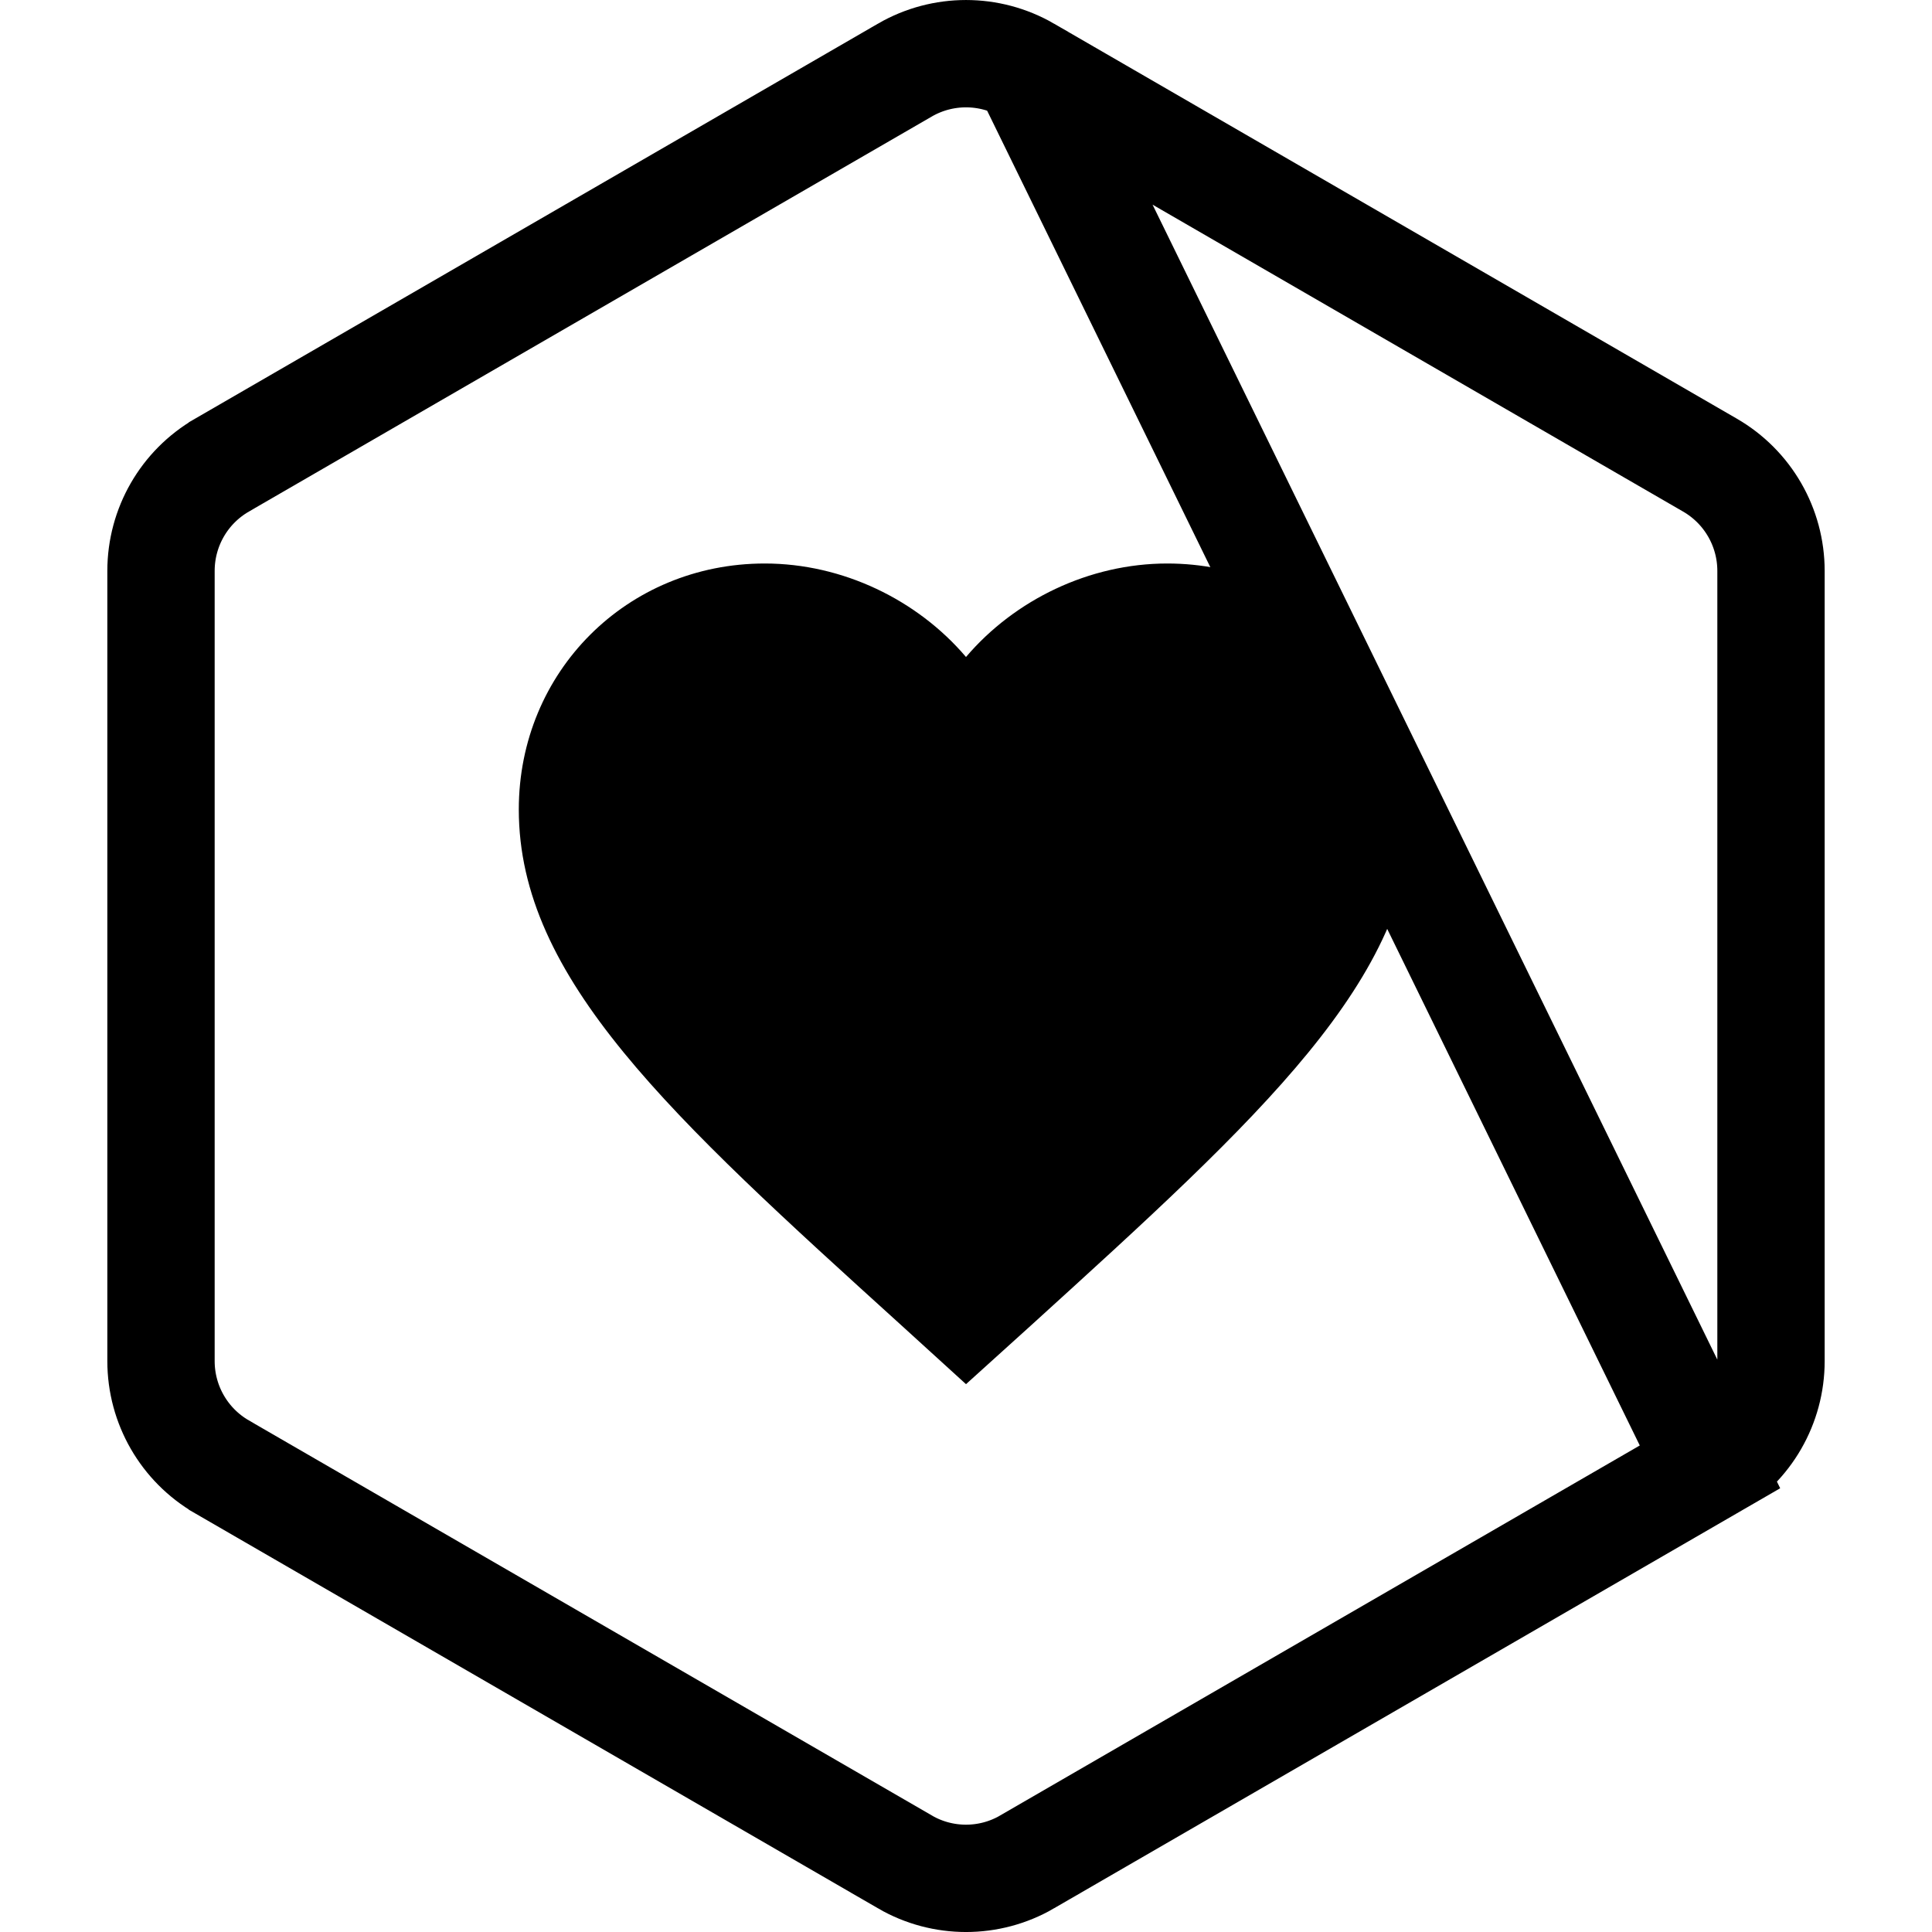 <svg width="36" height="36" viewBox="0 0 36 36" fill="none" xmlns="http://www.w3.org/2000/svg">
<path d="M19.136 1.304L19.137 1.305L31.863 8.667C32.567 9.074 33 9.825 33 10.638V25.362C33 26.174 32.568 26.926 31.864 27.333L19.136 1.304ZM19.136 1.304C18.433 0.899 17.567 0.899 16.864 1.304L16.863 1.305L4.136 8.667L4.135 8.668C3.432 9.075 3 9.825 3 10.638V25.362C3 26.174 3.432 26.925 4.135 27.332L4.136 27.333L16.863 34.694C16.863 34.694 16.863 34.695 16.863 34.695C17.566 35.102 18.434 35.102 19.137 34.695C19.137 34.695 19.137 34.694 19.137 34.694L31.863 27.333L19.136 1.304Z" stroke="black" stroke-width="2"/>
<path d="M18 25.792L16.792 24.692C12.5 20.8 9.667 18.233 9.667 15.083C9.667 12.517 11.683 10.5 14.25 10.5C15.7 10.5 17.092 11.175 18 12.242C18.908 11.175 20.3 10.5 21.75 10.5C24.317 10.5 26.333 12.517 26.333 15.083C26.333 18.233 23.5 20.8 19.208 24.7L18 25.792Z" fill="black"/>
</svg>
